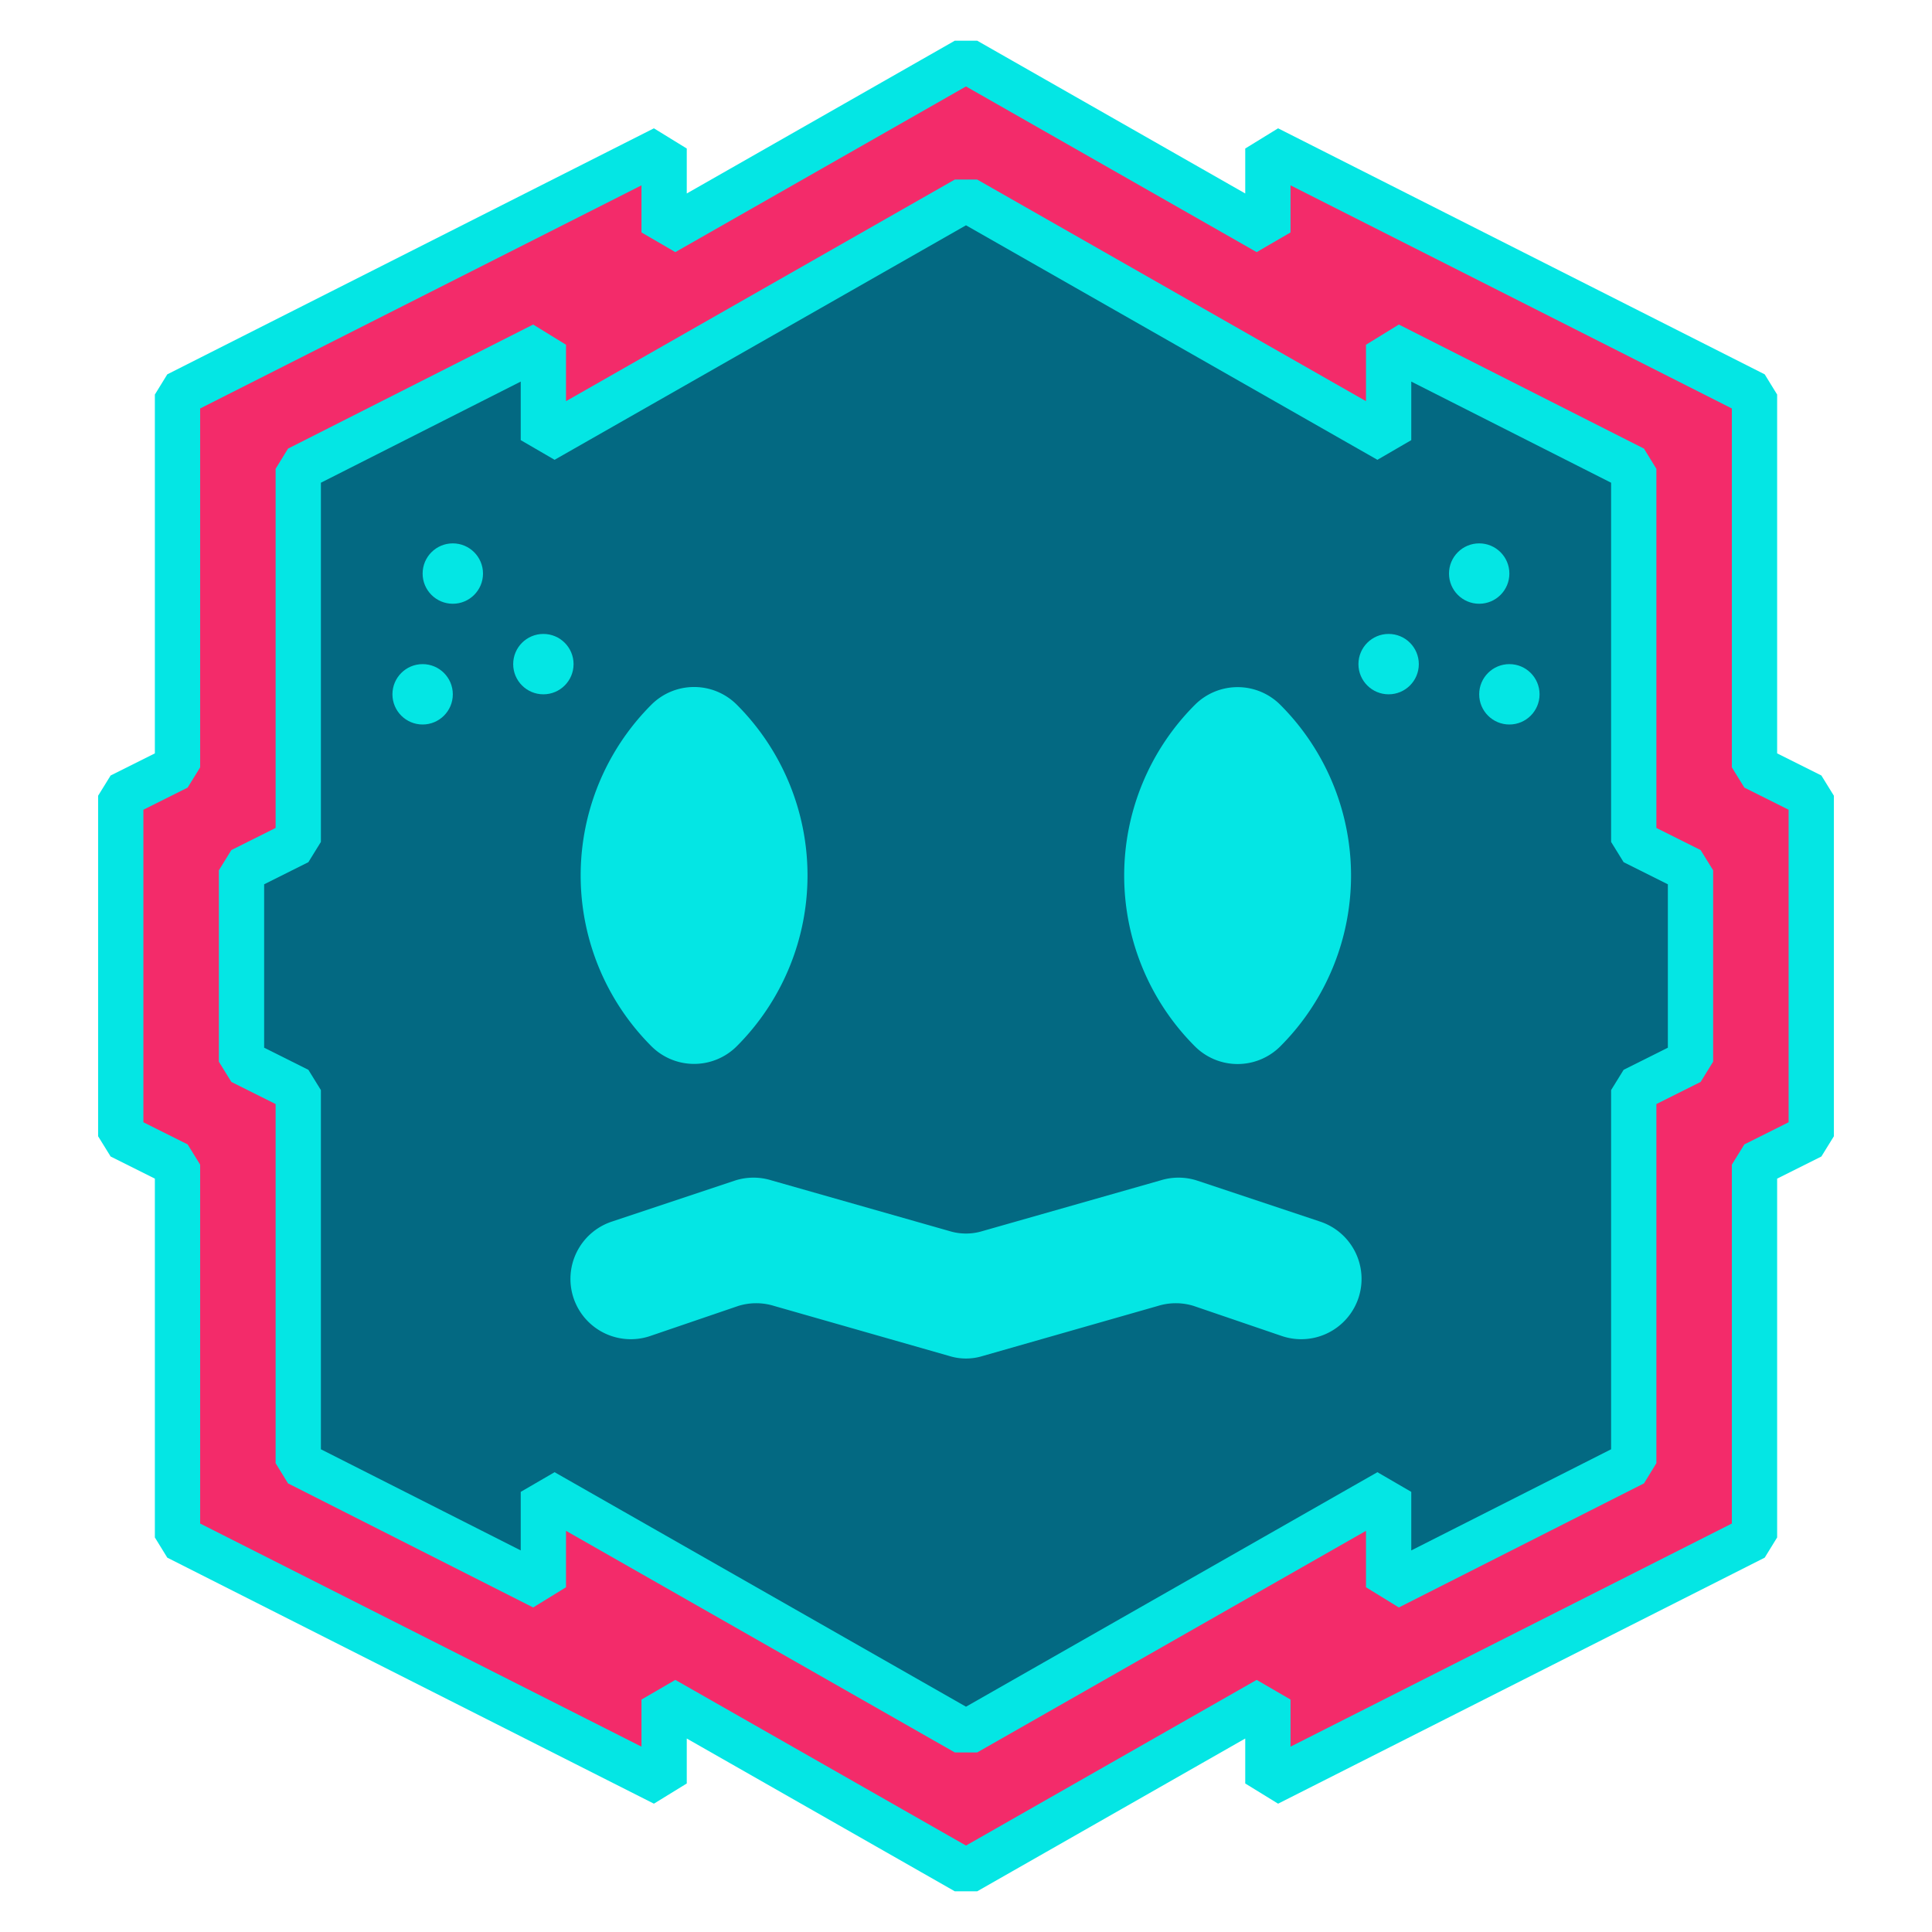 <svg xmlns="http://www.w3.org/2000/svg" viewBox="0 0 64 64"><defs><style>.cls-1{fill:#f32b6a;}.cls-2{fill:#036982;}.cls-3{fill:none;stroke:#04e6e4;stroke-linejoin:bevel;stroke-width:1.5px;}.cls-4{fill:#04e6e4;}</style></defs><g id="face-sick"><polygon class="cls-1" points="60 26.36 60 37.64 58.12 38.58 58.12 50.93 42 59.08 42 56.3 32 62 22 56.3 22 59.08 5.88 50.93 5.88 38.58 4 37.64 4 26.36 5.88 25.42 5.88 13.07 22 4.92 22 7.7 32 2 42 7.7 42 4.92 58.12 13.07 58.12 25.42 60 26.36"/><polygon class="cls-2" points="18 49.42 18 52.58 9.88 48.47 9.88 36.11 8 35.17 8 28.83 9.88 27.89 9.88 15.53 18 11.42 18 14.58 32 6.6 46 14.58 46 11.42 54.12 15.53 54.12 27.89 56 28.83 56 35.17 54.12 36.11 54.12 48.47 46 52.58 46 49.42 32 57.4 18 49.42"/><polygon class="cls-3" points="60 26.36 60 37.64 58.12 38.58 58.12 50.93 42 59.08 42 56.3 32 62 22 56.3 22 59.08 5.88 50.93 5.88 38.58 4 37.64 4 26.36 5.88 25.42 5.88 13.07 22 4.92 22 7.7 32 2 42 7.7 42 4.92 58.12 13.07 58.12 25.42 60 26.36"/><polygon class="cls-3" points="18 49.42 18 52.58 9.88 48.47 9.88 36.11 8 35.17 8 28.83 9.88 27.89 9.88 15.53 18 11.42 18 14.58 32 6.6 46 14.58 46 11.42 54.12 15.53 54.12 27.89 56 28.83 56 35.17 54.12 36.11 54.12 48.47 46 52.58 46 49.42 32 57.4 18 49.42"/><path class="cls-4" d="M44,24h0a2,2,0,0,1,2,2v0a8,8,0,0,1-8,8h0a2,2,0,0,1-2-2v0a8,8,0,0,1,8-8Z" transform="translate(-8.5 37.49) rotate(-45)"/><path class="cls-4" d="M20,24h0a8,8,0,0,1,8,8v0a2,2,0,0,1-2,2h0a8,8,0,0,1-8-8v0A2,2,0,0,1,20,24Z" transform="translate(18.75 65.77) rotate(-135)"/><path class="cls-4" d="M31.45,44.92l-5.81-1.66a2,2,0,0,0-1.18,0l-2.93,1A2,2,0,0,1,19,43h0a2,2,0,0,1,1.26-2.53l4.11-1.37a2,2,0,0,1,1.18,0l5.9,1.68a1.87,1.87,0,0,0,1.1,0l5.9-1.68a2,2,0,0,1,1.18,0l4.11,1.37A2,2,0,0,1,45,43h0a2,2,0,0,1-2.53,1.26l-2.93-1a2,2,0,0,0-1.18,0l-5.81,1.66A1.87,1.87,0,0,1,31.45,44.92Z"/><circle class="cls-4" cx="49" cy="19" r="1"/><circle class="cls-4" cx="50" cy="23" r="1"/><circle class="cls-4" cx="46" cy="22" r="1"/><circle class="cls-4" cx="15" cy="19" r="1"/><circle class="cls-4" cx="14" cy="23" r="1"/><circle class="cls-4" cx="18" cy="22" r="1"/></g></svg>